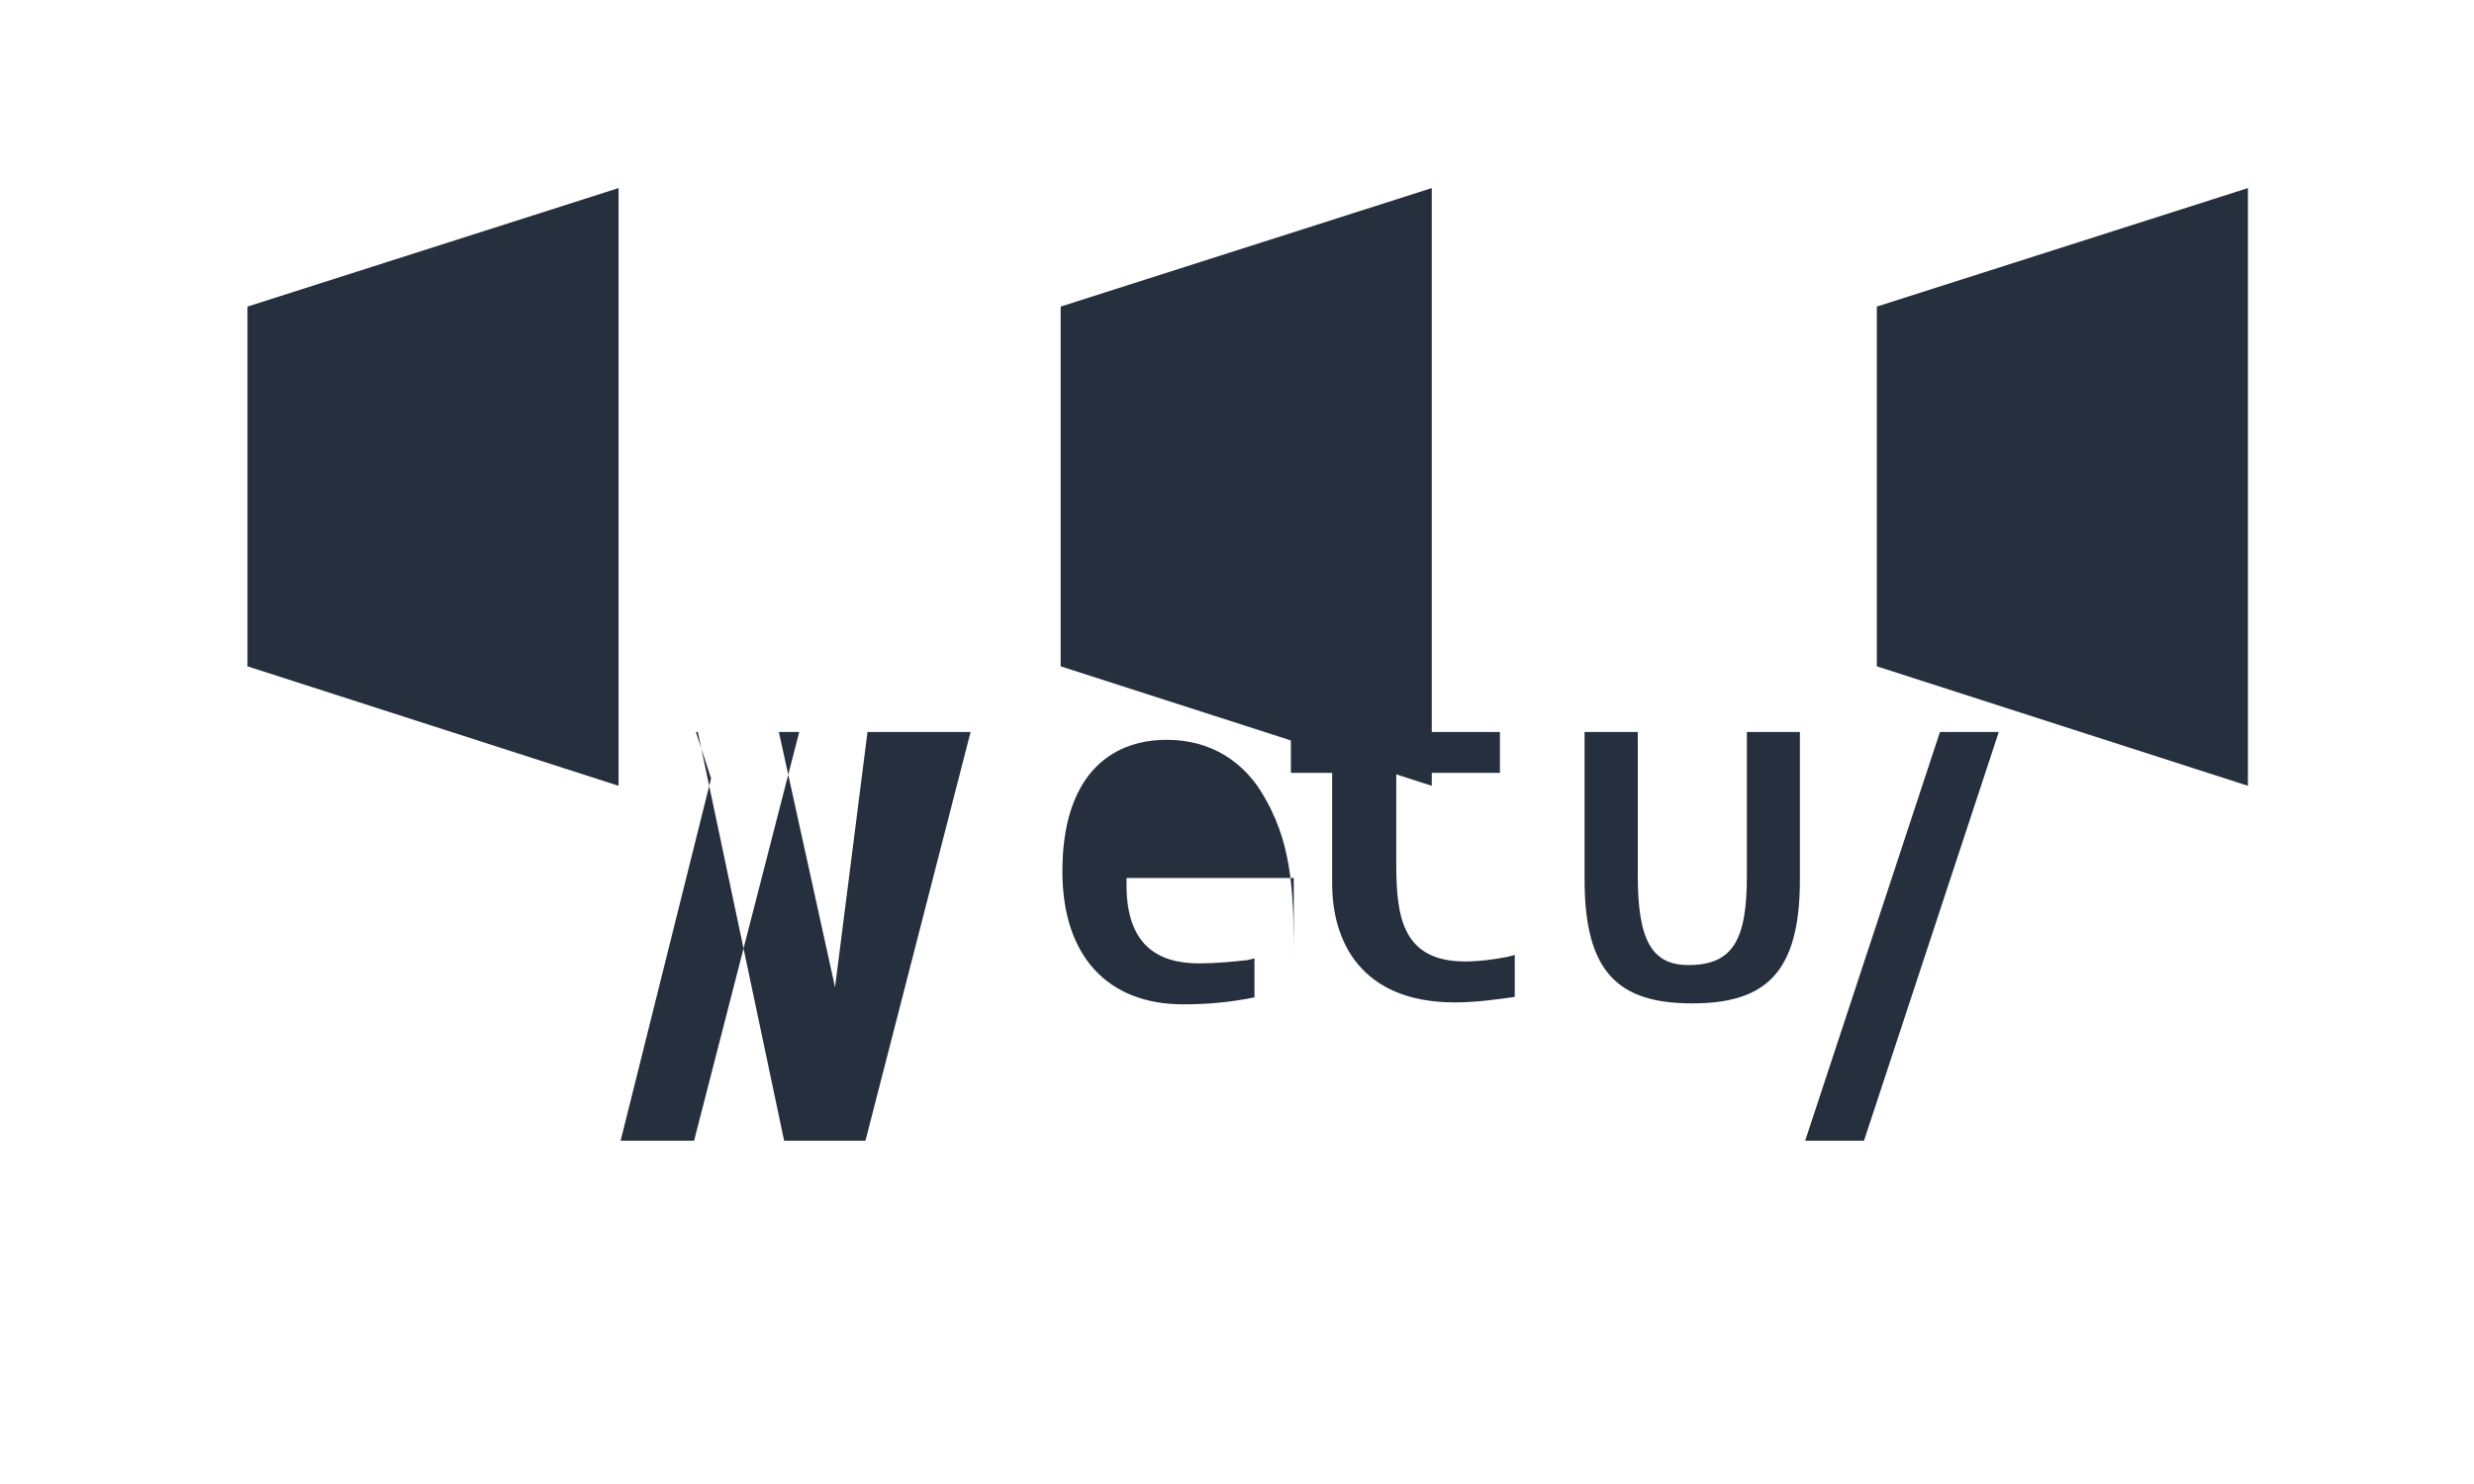 <svg width="120" height="72" viewBox="0 0 120 72" fill="none" xmlns="http://www.w3.org/2000/svg">
    <path d="M38.766 35.513L33.666 55.344H30.103L34.491 37.766L33.753 35.513H38.766ZM41.978 55.344L47.078 35.513H42.078L40.503 47.897L37.778 35.513H33.847L38.034 55.344H41.978Z"
          fill="#252F3E"/>
    <path d="M62.753 46.741C62.753 43.716 62.753 41.197 61.416 38.831C60.416 36.934 58.697 35.894 56.6 35.894C53.747 35.894 51.531 37.753 51.531 42.278C51.531 46.403 53.747 48.728 57.384 48.728C58.522 48.728 59.612 48.638 60.847 48.391V46.497L60.509 46.581C59.703 46.672 58.897 46.741 58.159 46.741C56.115 46.741 54.641 45.812 54.641 42.941V42.597H62.753V46.741ZM54.644 40.528V41.031H59.519V40.528C59.519 38.456 58.781 37.491 56.975 37.491C55.072 37.491 54.644 38.722 54.644 40.528Z"
          fill="#252F3E"/>
    <path d="M64.616 42.878C64.616 45.656 66 48.634 70.566 48.634C71.566 48.634 72.566 48.497 73.472 48.366V46.331L73.135 46.422C72.444 46.556 71.753 46.647 71.063 46.647C68.028 46.647 67.725 44.484 67.725 41.922V37.497H72.753V35.513H67.725V31.972L65.144 32.316L64.613 35.513H62.613V37.497H64.616V42.878Z"
          fill="#252F3E"/>
    <path d="M81.891 46.822C80.131 46.822 79.441 45.622 79.441 42.516V35.513H76.859V42.681C76.859 47.212 78.531 48.681 82.078 48.681C85.631 48.681 87.303 47.212 87.303 42.681V35.513H84.731V42.516C84.731 45.622 84.041 46.822 81.891 46.822Z"
          fill="#252F3E"/>
    <path d="M90.412 55.344L96.95 35.513H94.097L87.559 55.344H90.412Z" fill="#252F3E"/>
    <path d="M28.591 23.081L19.003 25.816L28.591 28.55V32.494L13.384 28.087V23.544L28.591 19.137V23.081Z"
          fill="#FF9900"/>
    <path d="M30.003 14.875V38.125L12.003 32.328V14.875L30.003 9.125V14.875Z" fill="#252F3E"/>
    <path d="M107.622 23.081L98.034 25.816L107.622 28.55V32.494L92.416 28.087V23.544L107.622 19.137V23.081Z"
          fill="#FF9900"/>
    <path d="M109.034 14.875V38.125L91.034 32.328V14.875L109.034 9.125V14.875Z" fill="#252F3E"/>
    <path d="M68.034 23.081L58.447 25.816L68.034 28.55V32.494L52.828 28.087V23.544L68.034 19.137V23.081Z"
          fill="#FF9900"/>
    <path d="M69.447 14.875V38.125L51.447 32.328V14.875L69.447 9.125V14.875Z" fill="#252F3E"/>
</svg>
